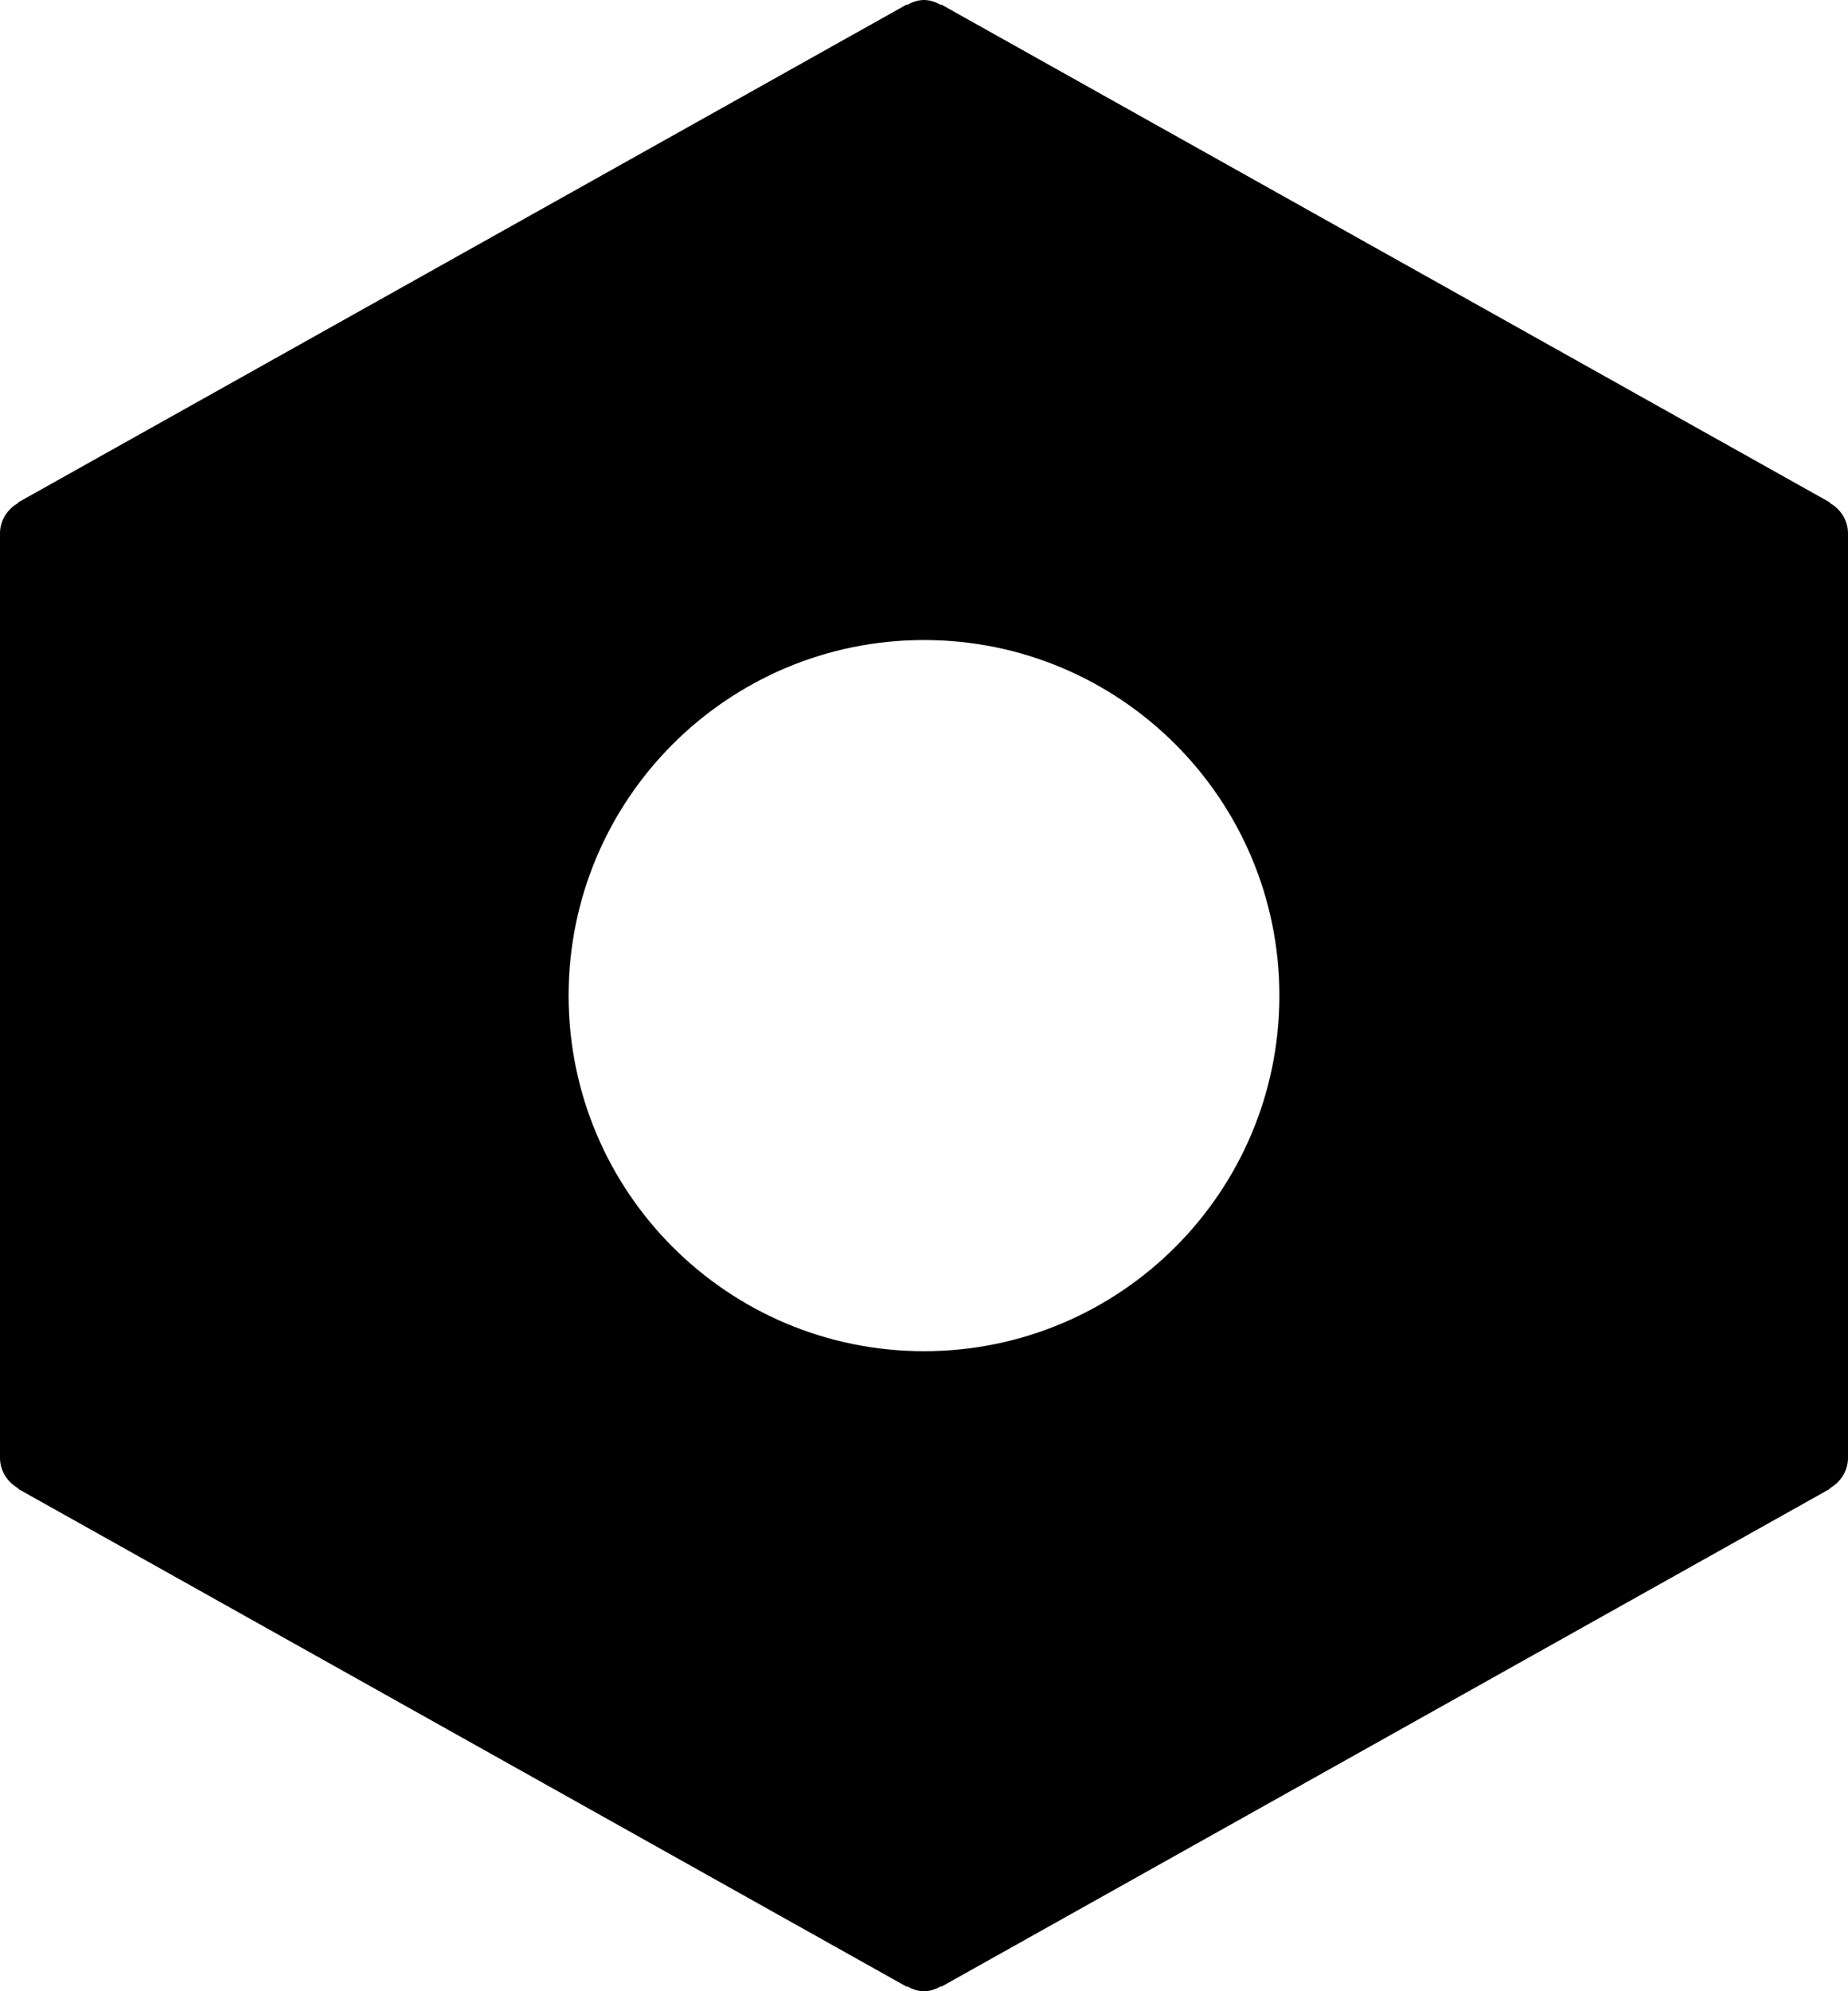 <?xml version="1.0" encoding="iso-8859-1"?>
<!-- Generator: Adobe Illustrator 16.0.4, SVG Export Plug-In . SVG Version: 6.00 Build 0)  -->
<!DOCTYPE svg PUBLIC "-//W3C//DTD SVG 1.1//EN" "http://www.w3.org/Graphics/SVG/1.1/DTD/svg11.dtd">
<svg version="1.1" id="Layer_1" xmlns="http://www.w3.org/2000/svg" xmlns:xlink="http://www.w3.org/1999/xlink" x="0px" y="0px"
	 width="52px" height="56px" viewBox="0 0 52 56" style="enable-background:new 0 0 52 56;" xml:space="preserve">
<g id="_x38_34-bolt-selected_x40_2x.png">
	<g>
		<path d="M51.481,14.141l0.007-0.013l-25-14l-0.007,0.013C26.337,0.06,26.178,0,26,0s-0.336,0.06-0.481,0.141l-0.007-0.013l-25,14
			l0.007,0.013C0.215,14.312,0,14.626,0,15v26c0,0.374,0.215,0.688,0.519,0.859l-0.007,0.014l25,14l0.007-0.014
			C25.664,55.941,25.822,56,26,56s0.337-0.059,0.481-0.141l0.007,0.014l25-14l-0.007-0.014C51.786,41.688,52,41.374,52,41V15
			C52,14.626,51.786,14.312,51.481,14.141z M26,38c-5.522,0-10-4.477-10-10c0-5.522,4.478-10,10-10s10,4.478,10,10
			C36,33.523,31.522,38,26,38z"/>
	</g>
</g>
<g>
</g>
<g>
</g>
<g>
</g>
<g>
</g>
<g>
</g>
<g>
</g>
<g>
</g>
<g>
</g>
<g>
</g>
<g>
</g>
<g>
</g>
<g>
</g>
<g>
</g>
<g>
</g>
<g>
</g>
</svg>
